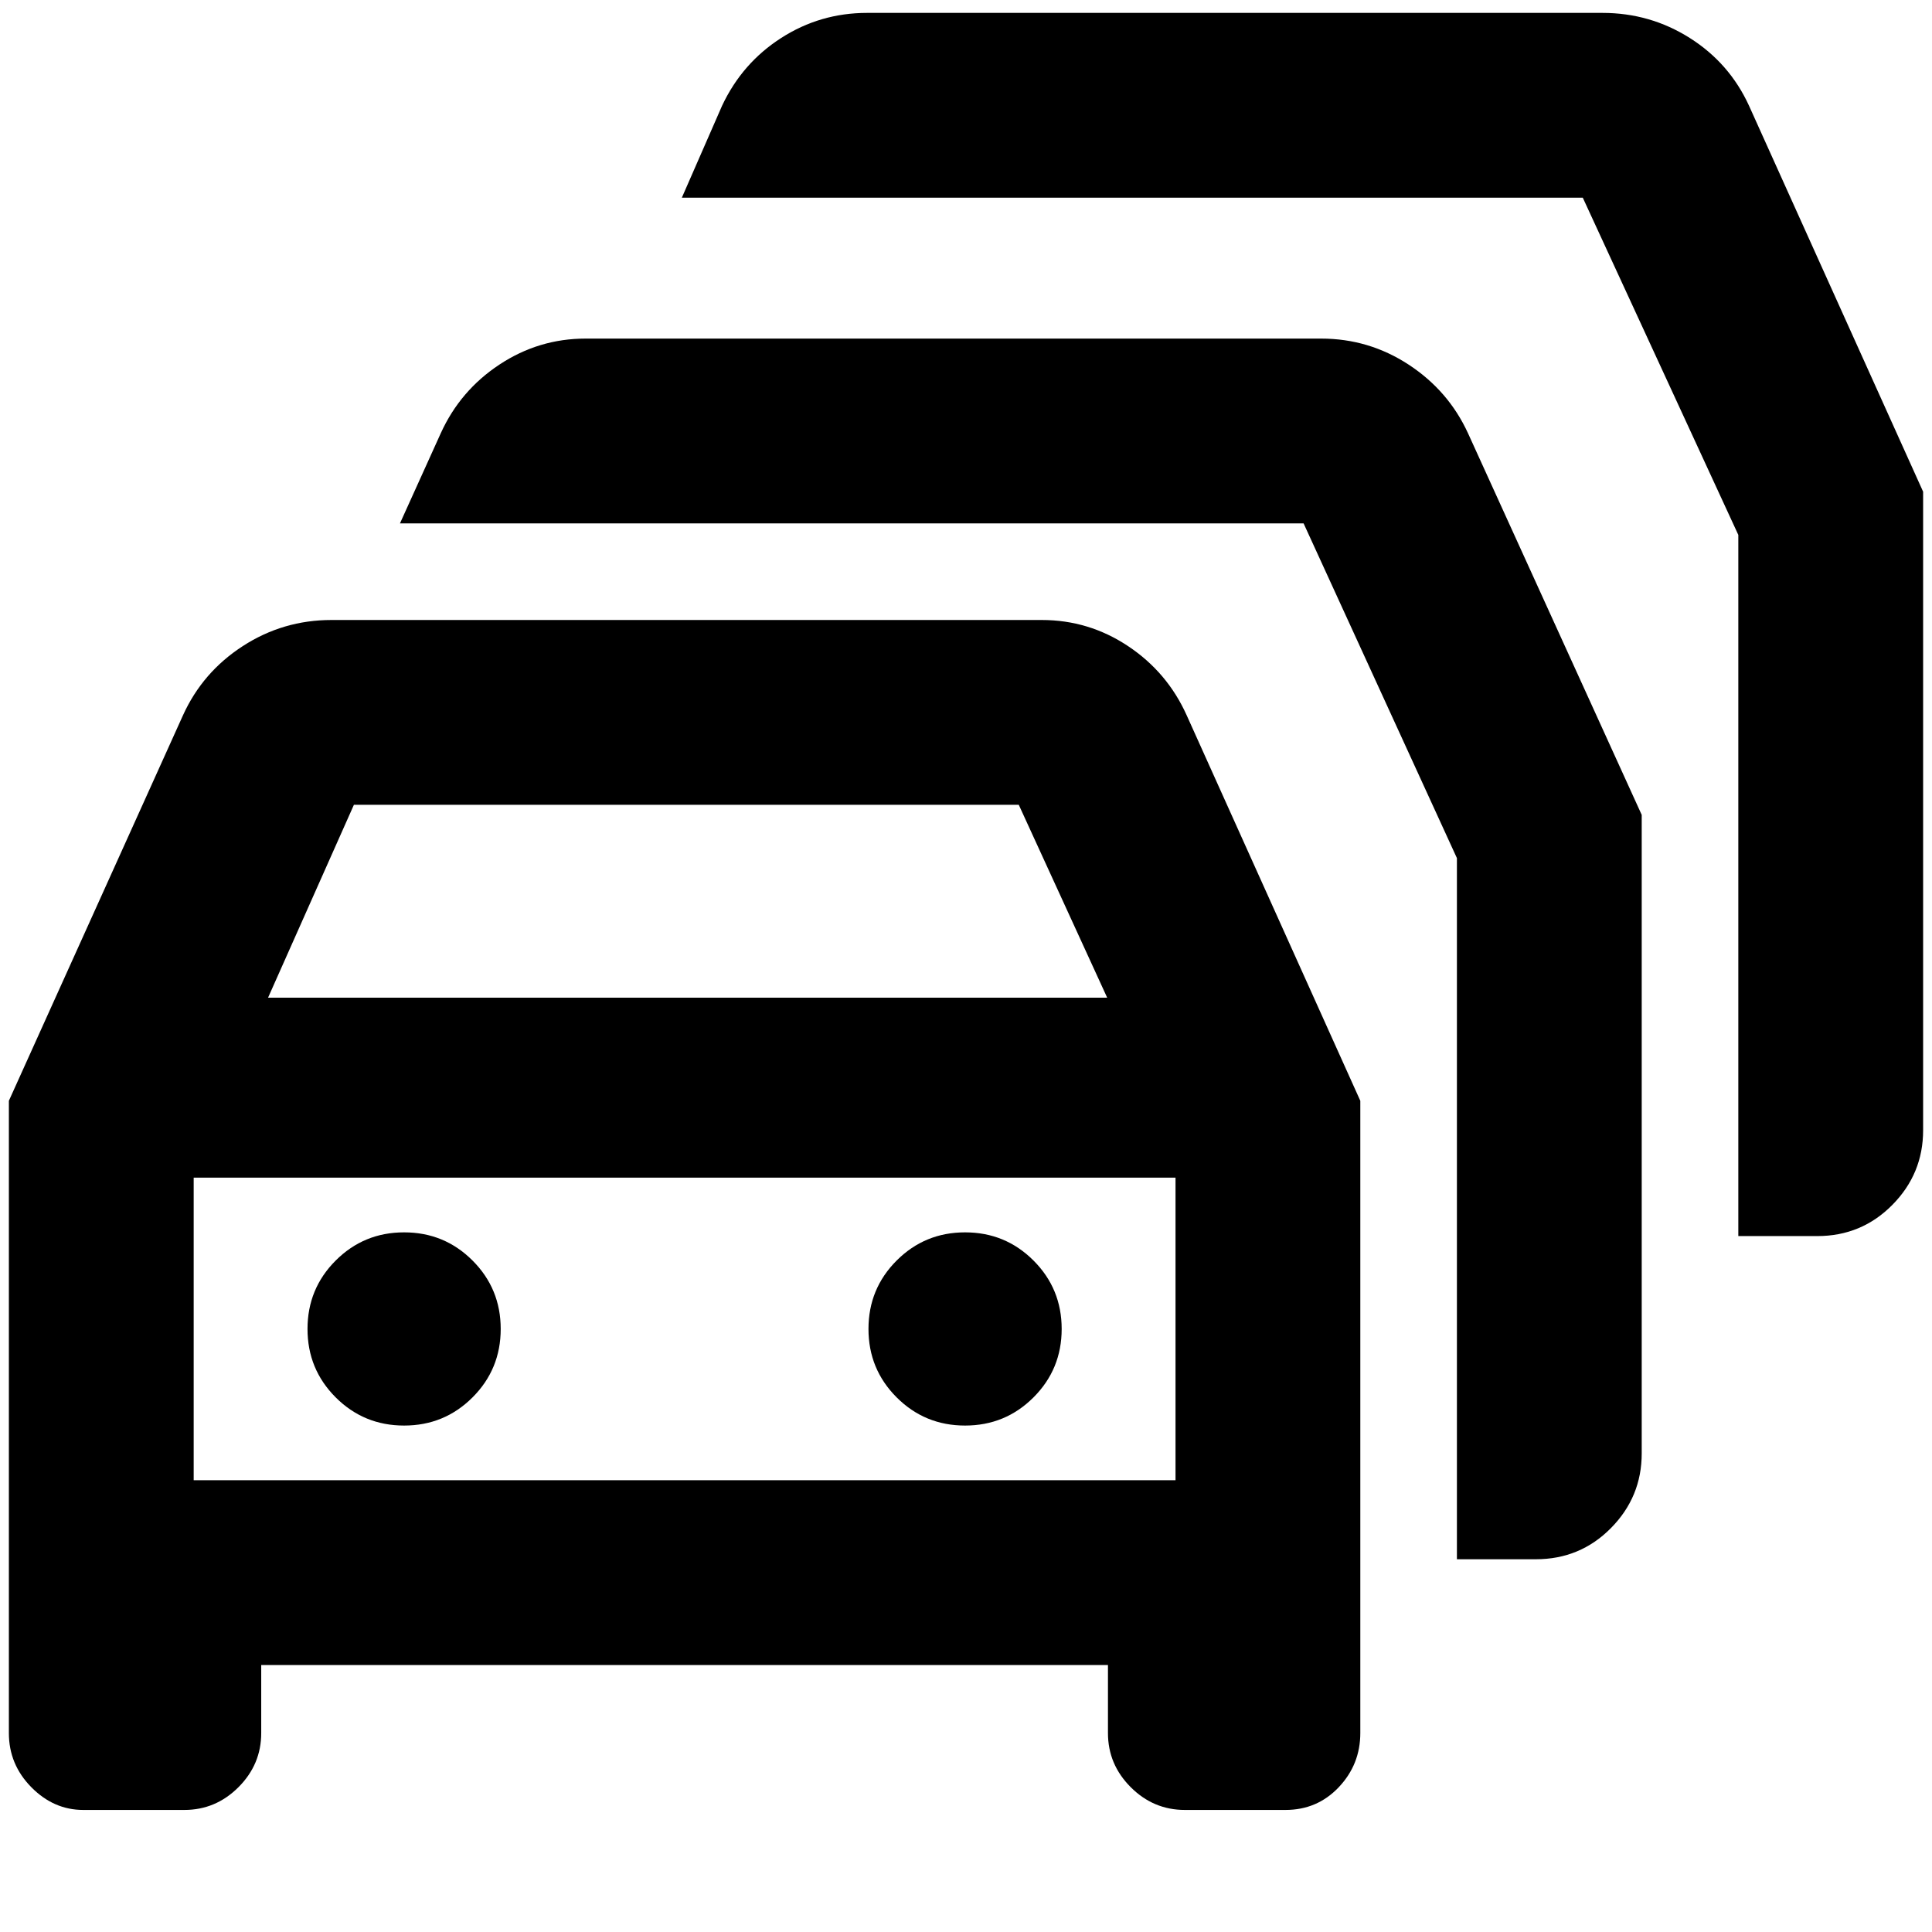 <svg xmlns="http://www.w3.org/2000/svg" height="20" viewBox="0 -960 960 960" width="20"><path d="M41.37-60.65q-14.68 0-25.82-11.31T4.41-98.85v-314.17l86.52-191.57q9.72-21.43 29.74-34.39 20.02-12.95 44.05-12.95h352.91q23.4 0 42.9 12.98t29.12 34.36l86.28 191.57v314.17q0 15.58-10.69 26.89t-26.5 11.31h-50q-15.58 0-26.89-11.31t-11.31-26.89v-33.8H129.8v33.8q0 15.58-11.3 26.89-11.31 11.31-26.89 11.31H41.37Zm91.83-403.61h416.95l-43.93-95.85H175.86l-42.66 95.85ZM96.24-224.48h487.87v-150.35H96.24v150.35Zm104.56-27.17q20 0 34-14t14-34q0-20-14-34t-34-14q-20 0-34 14t-14 34q0 20 14 34t34 14Zm278.74 0q20 0 34-14t14-34q0-20-14-34t-34-14q-20 0-34 14t-14 34q0 20 14 34t34 14Zm244.39 66.43v-348.39l-76.18-166.32H198.74l20.24-44.72q9.64-21.28 29.18-34.19 19.54-12.92 42.84-12.92h365.46q23.74 0 43.52 12.96 19.78 12.95 29.5 34.15l86.28 189.56v317.29q0 21.63-15.31 37.11-15.3 15.47-37.28 15.47h-39.24ZM863.76-345.8v-348.4l-77.28-167.56H338.8l20-45.72q9.96-21.19 29.36-33.65 19.39-12.46 42.67-12.46h365.45q23.65 0 43.36 12.46t29.43 33.65l86.52 191.81v317.28q0 21.64-15.31 37.11Q924.97-345.8 903-345.8h-39.24Zm-523.59 46.15Z"/></svg>